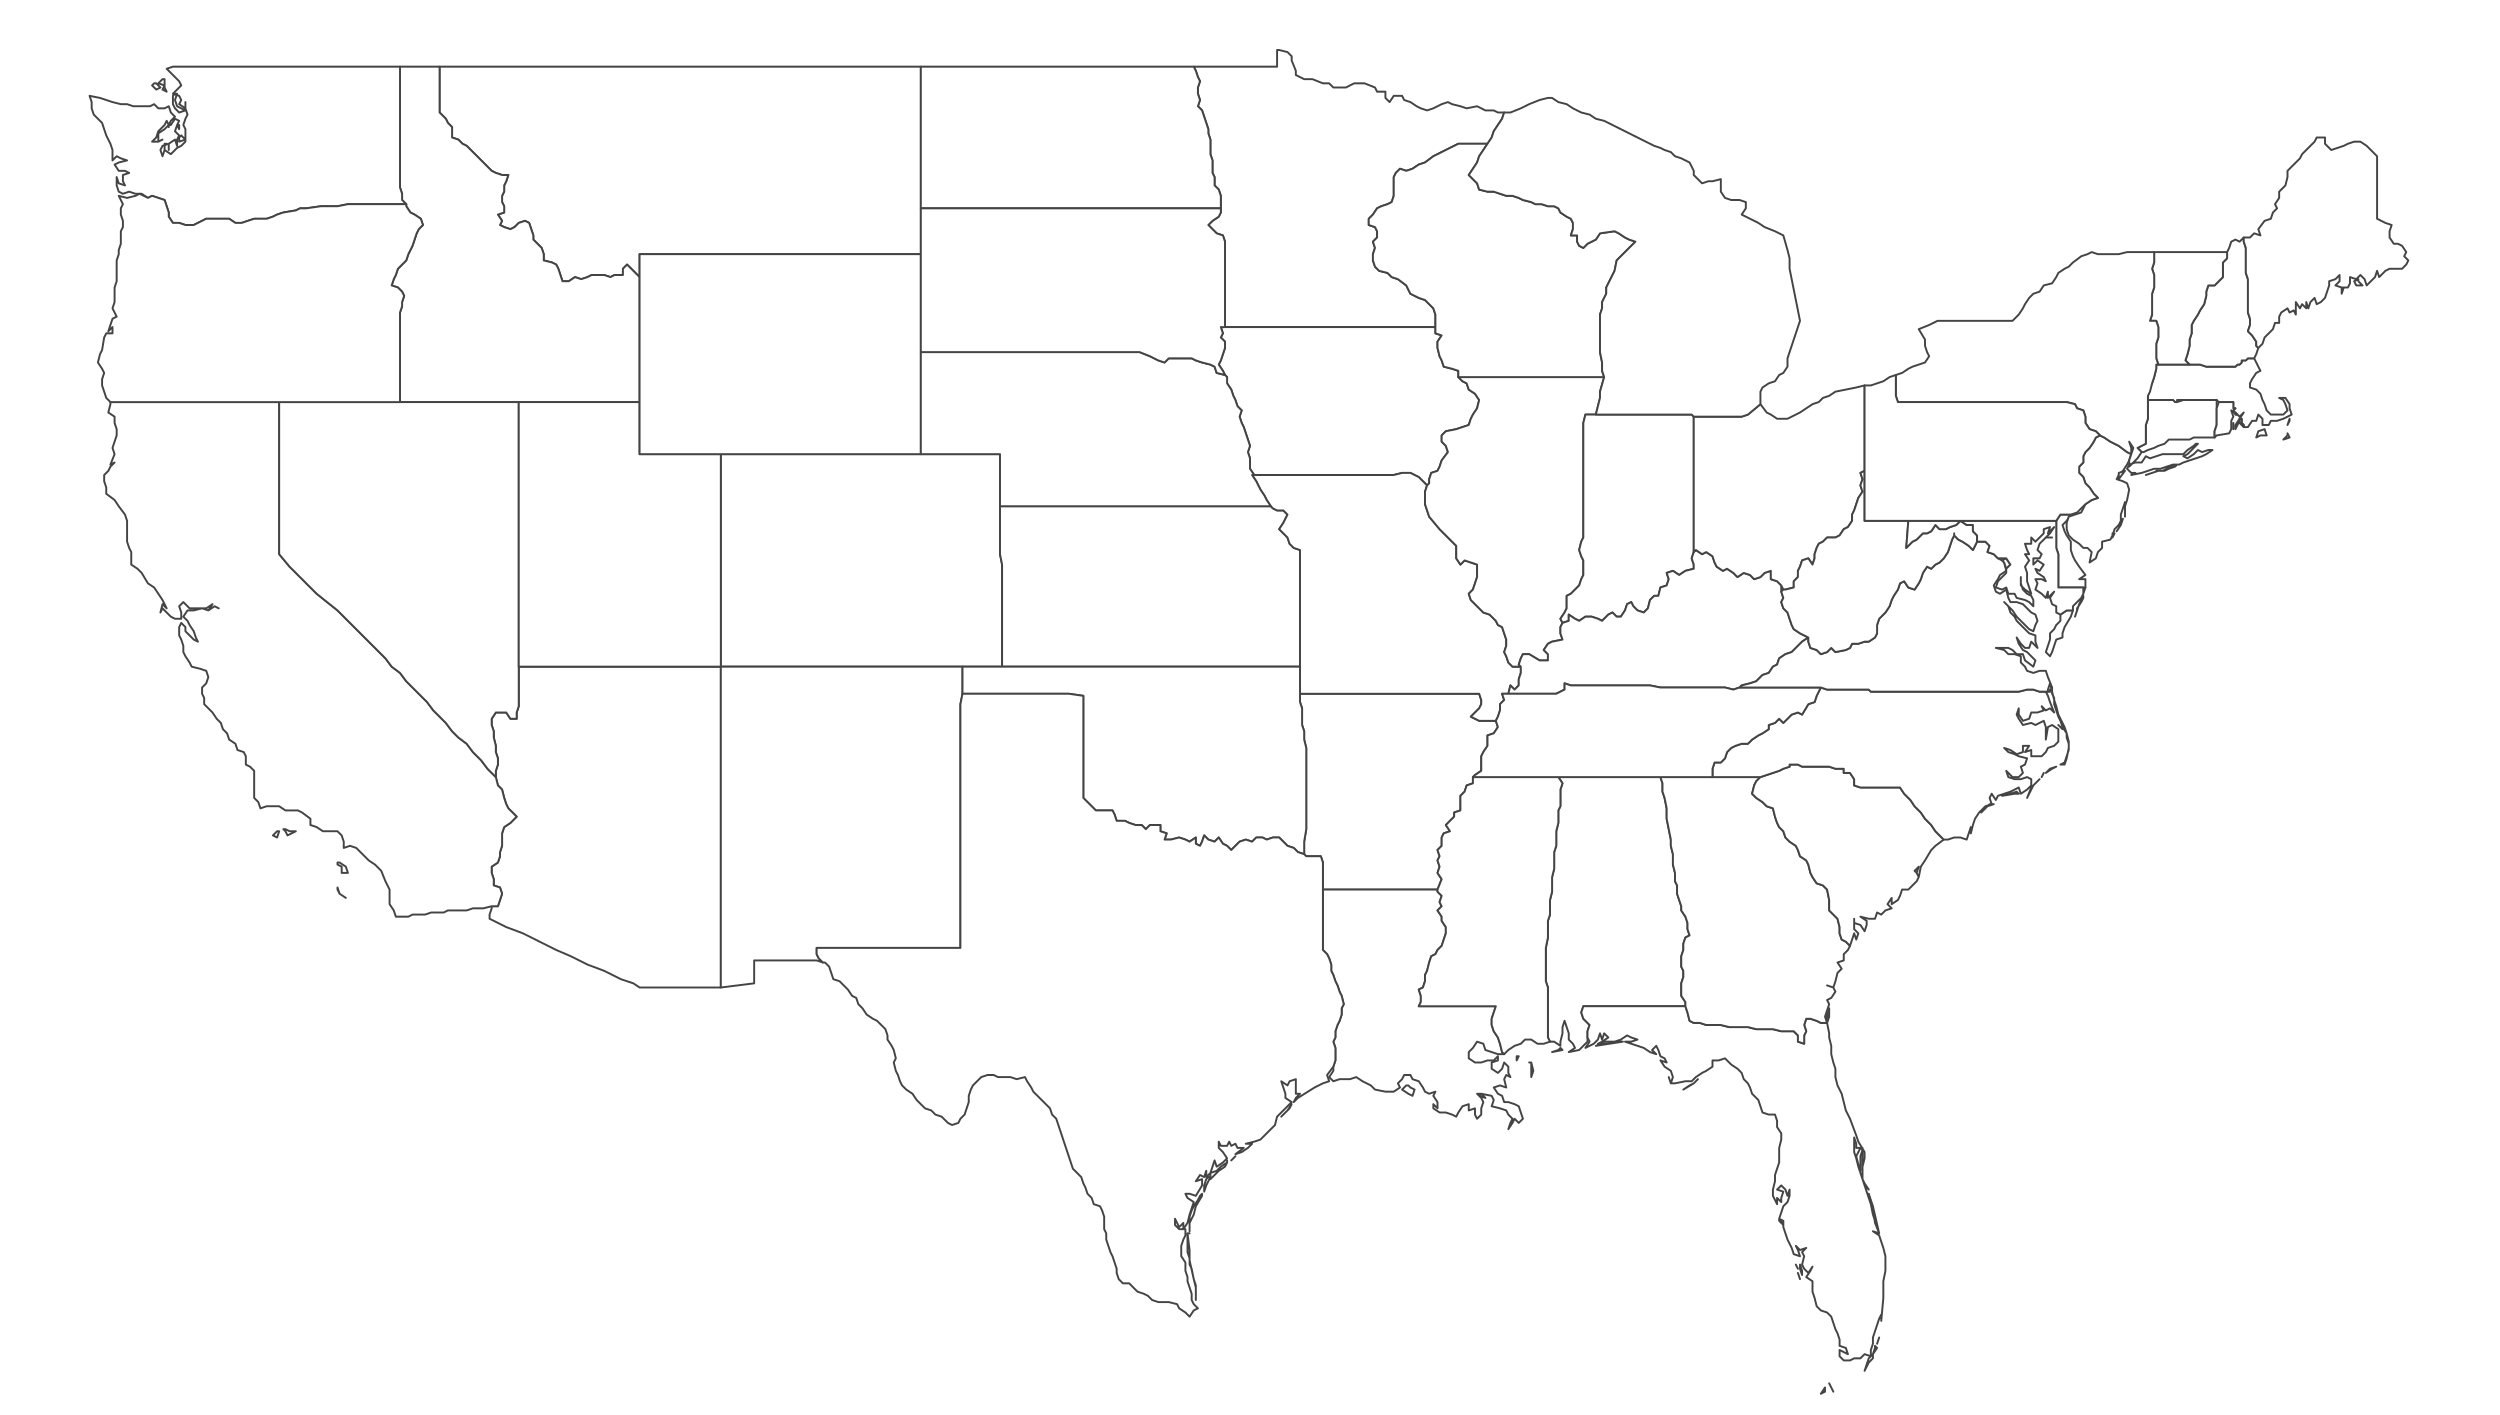 <?xml version="1.0" standalone="no"?>
<!DOCTYPE svg PUBLIC "-//W3C//DTD SVG 1.1//EN" "http://www.w3.org/Graphics/SVG/1.1/DTD/svg11.dtd">

<svg style="stroke-width:0.7pt; stroke-linejoin: round; stroke:#444; fill:white;" xmlns="http://www.w3.org/2000/svg" font-family="Helvetica, Arial, FreeSans, Sans, sans, sans-serif" height="679px" viewBox="0 0 1200 679" width="1200px" version="1.1" xmlns:xlink="http://www.w3.org/1999/xlink" enable-background="new 0 0 1200 679"><defs><style type="text/css">path { fill-rule: evenodd; }
#context path { fill: #eee; stroke: #bbb; } </style></defs><g id="USA"><path data-fips="25" data-hasc="US.MA" data-iso="USA" d="M1099,210L1098,208L1098,208L1098,209L1096,211L1099,210Z M1085,209L1088,209L1087,206L1087,206L1084,207L1083,210L1085,209Z M1099,202L1099,201L1098,204L1099,202Z M1081,202L1083,202L1084,199L1086,201L1086,204L1089,204L1090,202L1093,202L1096,201L1100,199L1099,196L1099,194L1097,191L1094,191L1096,192L1097,194L1098,197L1096,199L1093,199L1090,199L1088,197L1087,194L1086,192L1085,189L1083,187L1080,186L1080,184L1081,182L1083,179L1085,178L1084,176L1082,172L1081,172L1081,172L1080,172L1079,172L1078,173L1078,173L1077,173L1076,173L1076,173L1076,174L1075,175L1075,175L1074,175L1073,176L1073,176L1071,176L1070,176L1067,176L1066,176L1063,176L1062,176L1059,176L1056,175L1053,175L1050,175L1048,175L1045,175L1043,175L1041,175L1039,175L1037,175L1036,175L1035,175L1035,177L1034,181L1033,184L1032,186L1031,190L1031,191L1031,192L1036,192L1041,192L1043,192L1044,193L1045,193L1045,192L1048,192L1049,192L1050,192L1053,192L1056,192L1058,192L1064,192L1065,193L1067,193L1071,193L1072,193L1072,194L1072,195L1072,196L1072,196L1073,196L1073,196L1072,197L1072,198L1072,198L1073,198L1073,199L1074,199L1075,200L1077,198L1075,201L1076,201L1076,202L1076,202L1076,203L1077,204L1077,205L1079,205L1081,202Z" data-oid="3513" /><path data-fips="32" data-hasc="US.MN" data-iso="USA" d="M601,157L607,157L613,157L620,157L626,157L632,157L638,157L645,157L651,157L657,157L664,157L670,157L676,157L682,157L689,157L689,154L689,151L688,148L686,146L684,144L681,143L677,141L675,137L671,134L668,133L666,131L662,130L660,128L659,125L659,122L660,119L659,116L661,114L661,111L660,109L657,108L657,105L659,103L661,100L663,99L666,98L668,97L669,94L669,91L669,88L669,85L670,83L672,81L675,82L678,81L681,79L684,78L688,75L692,73L696,71L700,69L703,69L707,69L710,69L714,69L714,69L716,66L717,63L719,60L721,57L722,54L719,54L717,53L713,53L709,51L704,52L701,51L697,50L695,49L692,50L688,52L685,53L682,52L680,51L677,49L674,48L673,46L669,46L667,49L665,47L665,44L661,44L660,42L655,40L650,40L646,42L643,42L640,42L638,40L635,40L630,38L626,38L622,36L622,34L620,29L620,27L618,25L614,24L613,24L613,27L613,32L573,32L574,34L575,37L576,39L575,42L575,45L576,48L575,51L577,53L578,56L579,59L580,62L580,64L581,67L581,72L581,74L582,77L582,80L582,83L583,85L583,89L585,91L586,94L586,97L586,100L586,102L585,104L582,106L580,108L582,110L584,112L587,113L588,116L588,121L588,126L588,131L588,136L588,141L588,146L588,152L588,157L595,157L601,157Z" data-oid="3514" /><path data-fips="30" data-hasc="US.MT" data-iso="USA" d="M273,135L276,133L279,134L282,133L284,132L287,132L290,132L293,133L295,132L299,132L299,129L301,127L303,129L305,131L307,133L307,130L307,128L307,125L307,122L373,122L377,122L442,122L442,120L442,115L442,110L442,105L442,100L442,95L442,92L442,88L442,84L442,80L442,77L442,73L442,69L442,65L442,62L442,58L442,54L442,51L442,47L442,43L442,40L442,36L442,32L278,32L274,32L270,32L211,32L211,35L211,40L211,45L211,50L211,54L214,57L215,59L217,61L217,64L217,66L220,67L222,69L224,70L226,72L228,74L230,76L232,78L234,80L236,82L238,83L241,84L244,84L243,87L242,89L242,92L241,94L241,97L242,99L242,102L239,103L241,106L240,108L242,109L245,110L247,109L249,107L252,106L254,107L255,110L256,113L256,115L258,117L260,119L261,122L261,125L265,126L267,127L268,129L269,132L270,135L273,135Z" data-oid="3515" /><path data-fips="38" data-hasc="US.ND" data-iso="USA" d="M586,97L586,94L585,91L583,89L583,85L582,83L582,80L582,77L581,74L581,72L581,67L580,64L580,62L579,59L578,56L577,53L575,51L576,48L575,45L575,42L576,39L575,37L574,34L573,32L482,32L477,32L473,32L442,32L442,36L442,40L442,43L442,47L442,51L442,54L442,58L442,62L442,65L442,69L442,73L442,77L442,80L442,84L442,88L442,92L442,95L442,100L447,100L492,100L497,100L501,100L528,100L532,100L537,100L564,100L568,100L573,100L586,100L586,97Z" data-oid="3516" /><path data-fips="16" data-hasc="US.ID" data-iso="USA" d="M196,193L199,193L203,193L206,193L210,193L213,193L217,193L221,193L224,193L228,193L231,193L235,193L239,193L242,193L246,193L249,193L253,193L256,193L260,193L274,193L278,193L282,193L296,193L300,193L303,193L307,193L307,189L307,185L307,182L307,178L307,174L307,170L307,167L307,163L307,159L307,155L307,152L307,148L307,144L307,141L307,137L307,133L305,131L303,129L301,127L299,129L299,132L295,132L293,133L290,132L287,132L284,132L282,133L279,134L276,133L273,135L270,135L269,132L268,129L267,127L265,126L261,125L261,122L260,119L258,117L256,115L256,113L255,110L254,107L252,106L249,107L247,109L245,110L242,109L240,108L241,106L239,103L242,102L242,99L241,97L241,94L242,92L242,89L243,87L244,84L241,84L238,83L236,82L234,80L232,78L230,76L228,74L226,72L224,70L222,69L220,67L217,66L217,64L217,61L215,59L214,57L211,54L211,50L211,45L211,40L211,35L211,32L192,32L192,36L192,39L192,42L192,46L192,49L192,53L192,56L192,60L192,63L192,67L192,70L192,74L192,77L192,81L192,85L192,90L193,93L193,96L195,98L195,99L197,102L199,103L202,105L203,108L201,110L200,112L199,115L198,118L196,122L195,125L193,127L191,129L190,132L189,134L188,137L191,138L193,140L194,142L193,145L193,147L192,150L192,153L192,158L192,163L192,168L192,173L192,178L192,183L192,188L192,193L196,193Z" data-oid="3518" /><path data-fips="53" data-hasc="US.WA" data-iso="USA" d="M79,70L80,69L79,69L79,72L79,70Z M89,67L87,65L87,65L86,66L86,68L89,67Z M86,60L85,60L85,60L86,62L86,60Z M89,53L85,51L84,48L85,45L84,45L83,46L83,50L84,52L86,54L89,53Z M79,42L79,41L78,43L80,44L79,42Z M77,42L75,40L74,40L73,41L75,43L77,42Z M79,38L79,38L78,38L76,40L79,41L79,38Z M93,108L99,105L101,105L104,105L110,105L113,107L116,107L119,106L122,105L128,105L131,104L133,103L136,102L142,101L144,100L147,100L154,99L157,99L162,99L167,98L172,98L177,98L182,98L187,98L192,98L195,98L193,96L193,93L192,90L192,85L192,81L192,77L192,74L192,70L192,67L192,63L192,60L192,56L192,53L192,49L192,46L192,42L192,39L192,36L192,32L83,32L80,33L82,35L84,37L86,39L87,41L85,43L83,45L86,46L87,48L86,50L89,52L89,49L89,52L90,55L89,57L88,60L89,62L89,65L89,68L87,70L85,71L82,74L79,72L78,75L77,72L78,70L81,69L81,72L81,69L84,67L85,70L85,67L86,65L84,63L85,60L86,58L84,57L82,60L81,60L82,58L84,56L82,54L81,51L79,52L76,52L74,50L72,51L67,51L64,51L61,50L58,50L54,49L51,48L48,47L43,46L44,49L44,52L45,55L47,57L49,59L50,62L51,65L53,69L54,72L54,74L54,77L56,75L58,76L61,77L57,78L55,79L57,82L60,82L62,83L59,84L59,87L60,89L57,88L56,85L56,89L57,92L59,93L62,92L65,93L68,93L71,95L73,94L76,95L79,96L80,99L81,102L81,104L83,107L86,107L89,108L93,108Z M73,68L75,66L76,63L79,60L80,58L81,60L81,60L81,61L81,60L79,62L76,64L76,68L78,67L76,68L76,68L73,68Z" data-oid="3519" /><path data-fips="04" data-hasc="US.AZ" data-iso="USA" d="M329,474L342,474L346,474L346,474L346,469L346,464L346,459L346,454L346,449L346,444L346,439L346,434L346,429L346,424L346,420L346,415L346,410L346,405L346,400L346,395L346,391L346,386L346,381L346,376L346,371L346,367L346,362L346,357L346,352L346,348L346,343L346,338L346,334L346,329L346,324L346,320L343,320L340,320L337,320L334,320L331,320L328,320L325,320L322,320L318,320L315,320L312,320L309,320L306,320L303,320L300,320L297,320L294,320L291,320L288,320L285,320L282,320L279,320L276,320L273,320L270,320L267,320L264,320L261,320L258,320L255,320L252,320L249,320L249,320L249,323L249,326L249,329L249,333L249,336L249,339L248,342L248,345L245,345L243,342L241,342L238,342L236,345L236,348L237,351L237,354L238,358L238,361L239,364L239,367L238,370L238,373L238,373L239,377L241,379L242,383L243,386L244,388L246,390L248,392L245,395L242,397L241,400L241,403L241,406L240,409L240,411L239,414L236,416L236,419L237,422L237,425L240,426L241,429L240,432L239,435L236,435L236,436L235,439L235,441L243,445L251,448L259,452L267,456L274,459L282,463L290,466L298,470L301,471L304,472L307,474L310,474L329,474Z" data-oid="3520" /><path data-fips="06" data-hasc="US.CA" data-iso="USA" d="M163,429L162,426L162,426L162,427L163,429L166,431L163,429Z M167,419L166,416L163,414L162,414L162,415L164,416L164,419L167,419Z M134,399L134,399L133,399L131,401L133,402L134,399Z M142,399L139,399L137,398L136,398L137,399L138,401L142,399Z M193,440L196,440L198,439L201,439L204,439L207,438L210,438L213,438L215,437L218,437L221,437L224,437L227,436L230,436L232,436L236,435L239,435L240,432L241,429L240,426L237,425L237,422L236,419L236,416L239,414L240,411L240,409L241,406L241,403L241,400L242,397L245,395L248,392L246,390L244,388L243,386L242,383L241,379L239,377L238,373L238,373L234,369L231,365L227,361L224,357L220,354L217,351L214,347L211,344L208,341L205,337L202,334L199,331L195,327L192,323L188,320L185,316L181,312L178,309L174,305L171,302L166,297L162,293L157,289L152,285L148,281L143,276L139,272L134,266L134,262L134,257L134,252L134,248L134,243L134,238L134,234L134,229L134,225L134,220L134,216L134,211L134,206L134,202L134,197L134,193L53,193L53,194L52,198L55,200L55,203L56,206L56,209L55,212L54,215L55,218L53,223L55,222L53,224L52,226L50,228L50,231L51,234L51,237L55,240L57,243L60,247L61,250L61,253L61,256L61,260L62,263L63,265L63,268L63,271L66,273L68,275L71,280L74,282L76,285L78,288L80,292L78,290L77,294L78,292L80,294L82,296L84,297L87,297L87,294L86,291L88,289L91,292L94,292L97,292L99,292L102,290L100,293L103,291L105,292L103,291L100,293L97,292L93,293L90,293L88,296L90,298L91,300L93,303L94,306L95,308L93,307L91,305L89,303L89,301L87,299L86,301L86,305L87,307L88,310L88,313L89,315L91,318L92,320L96,321L99,322L100,325L99,328L97,330L97,333L98,335L98,338L100,340L102,342L104,345L106,347L107,350L109,352L110,355L113,357L114,360L117,361L118,363L118,367L120,368L122,370L122,373L122,377L122,380L122,383L124,385L125,388L128,387L131,387L134,387L137,389L140,389L143,389L145,390L149,393L149,396L152,397L155,399L158,399L162,399L164,401L165,404L165,407L168,406L171,407L174,410L177,413L180,415L183,418L185,423L187,427L187,432L187,434L189,437L190,440L193,440Z" data-oid="3521" /><path data-fips="08" data-hasc="US.CO" data-iso="USA" d="M481,315L481,310L481,305L481,300L481,295L481,290L481,286L481,281L481,276L481,271L480,266L480,262L480,257L480,252L480,247L480,243L480,239L480,236L480,233L480,230L480,227L480,224L480,221L480,218L477,218L472,218L463,218L458,218L447,218L445,218L346,218L346,221L346,224L346,227L346,230L346,233L346,236L346,239L346,243L346,246L346,249L346,252L346,255L346,258L346,262L346,265L346,268L346,271L346,274L346,278L346,281L346,284L346,287L346,290L346,294L346,297L346,300L346,303L346,307L346,310L346,313L346,316L346,320L481,320L481,315Z" data-oid="3522" /><path data-fips="32" data-hasc="US.NV" data-iso="USA" d="M238,370L239,367L239,364L238,361L238,358L237,354L237,351L236,348L236,345L238,342L241,342L243,342L245,345L248,345L248,342L249,339L249,336L249,333L249,329L249,326L249,323L249,320L249,320L249,316L249,311L249,307L249,303L249,299L249,295L249,291L249,287L249,283L249,279L249,275L249,271L249,267L249,263L249,259L249,255L249,251L249,247L249,243L249,239L249,235L249,232L249,228L249,224L249,220L249,216L249,212L249,208L249,204L249,201L249,197L249,193L246,193L242,193L239,193L235,193L231,193L228,193L224,193L221,193L217,193L213,193L210,193L206,193L203,193L199,193L196,193L192,193L134,193L134,197L134,202L134,206L134,211L134,216L134,220L134,225L134,229L134,234L134,238L134,243L134,248L134,252L134,257L134,262L134,266L139,272L143,276L148,281L152,285L157,289L162,293L166,297L171,302L174,305L178,309L181,312L185,316L188,320L192,323L195,327L199,331L202,334L205,337L208,341L211,344L214,347L217,351L220,354L224,357L227,361L231,365L234,369L238,373L238,370Z" data-oid="3523" /><path data-fips="35" data-hasc="US.NM" data-iso="USA" d="M362,472L362,469L362,467L362,464L362,461L365,461L368,461L371,461L374,461L377,461L380,461L383,461L386,461L389,461L392,461L395,462L393,460L392,458L392,455L397,455L401,455L405,455L409,455L414,455L418,455L422,455L427,455L431,455L435,455L439,455L444,455L448,455L452,455L457,455L461,455L461,451L461,447L461,443L461,440L461,436L461,432L461,428L461,424L461,420L461,417L461,413L461,409L461,405L461,401L461,398L461,394L461,390L461,386L461,382L461,379L461,375L461,371L461,367L461,364L461,360L461,356L461,353L461,349L461,345L461,342L461,338L462,333L462,330L462,326L462,323L462,320L346,320L346,324L346,329L346,334L346,338L346,343L346,348L346,352L346,357L346,362L346,367L346,371L346,376L346,381L346,386L346,391L346,395L346,400L346,405L346,410L346,415L346,420L346,424L346,429L346,434L346,439L346,444L346,449L346,454L346,459L346,464L346,469L346,474L346,474L362,472Z" data-oid="3524" /><path data-fips="41" data-hasc="US.OR" data-iso="USA" d="M192,188L192,183L192,178L192,173L192,168L192,163L192,158L192,153L192,150L193,147L193,145L194,142L193,140L191,138L188,137L189,134L190,132L191,129L193,127L195,125L196,122L198,118L199,115L200,112L201,110L203,108L202,105L199,103L197,102L195,99L195,98L192,98L187,98L182,98L177,98L172,98L167,98L162,99L157,99L154,99L147,100L144,100L142,101L136,102L133,103L131,104L128,105L122,105L119,106L116,107L113,107L110,105L104,105L101,105L99,105L93,108L89,108L86,107L83,107L81,104L81,102L80,99L79,96L76,95L73,94L71,95L67,93L67,93L65,94L61,95L57,94L59,98L58,100L58,103L59,106L59,109L58,111L58,114L58,117L57,120L57,122L56,125L56,128L56,131L56,135L55,138L55,141L55,145L54,148L56,152L54,153L53,156L52,159L54,157L54,160L51,160L50,162L49,168L48,170L47,174L49,177L50,179L49,182L49,185L50,188L51,191L53,193L192,193L192,188Z" data-oid="3525" /><path data-fips="49" data-hasc="US.UT" data-iso="USA" d="M346,316L346,313L346,310L346,307L346,303L346,300L346,297L346,294L346,290L346,287L346,284L346,281L346,278L346,274L346,271L346,268L346,265L346,262L346,258L346,255L346,252L346,249L346,246L346,243L346,239L346,236L346,233L346,230L346,227L346,224L346,221L346,218L307,218L307,215L307,211L307,208L307,205L307,202L307,199L307,196L307,193L303,193L300,193L296,193L282,193L278,193L274,193L260,193L256,193L253,193L249,193L249,197L249,201L249,204L249,208L249,212L249,216L249,220L249,224L249,228L249,232L249,235L249,239L249,243L249,247L249,251L249,255L249,259L249,263L249,267L249,271L249,275L249,279L249,283L249,287L249,291L249,295L249,299L249,303L249,307L249,311L249,316L249,320L252,320L255,320L258,320L261,320L264,320L267,320L270,320L273,320L276,320L279,320L282,320L285,320L288,320L291,320L294,320L297,320L300,320L303,320L306,320L309,320L312,320L315,320L318,320L322,320L325,320L328,320L331,320L334,320L337,320L340,320L343,320L346,320L346,316Z" data-oid="3526" /><path data-fips="56" data-hasc="US.WY" data-iso="USA" d="M442,215L442,211L442,208L442,205L442,202L442,199L442,196L442,193L442,190L442,187L442,184L442,181L442,178L442,175L442,172L442,169L442,166L442,163L442,160L442,157L442,154L442,151L442,148L442,145L442,142L442,139L442,136L442,133L442,130L442,127L442,124L442,122L377,122L373,122L307,122L307,125L307,128L307,130L307,133L307,137L307,141L307,144L307,148L307,152L307,155L307,159L307,163L307,167L307,170L307,174L307,178L307,182L307,185L307,189L307,193L307,196L307,199L307,202L307,205L307,208L307,211L307,215L307,218L442,218L442,215Z" data-oid="3527" /><path data-fips="05" data-hasc="US.AR" data-iso="USA" d="M638,427L642,427L645,427L649,427L652,427L656,427L659,427L662,427L666,427L669,427L673,427L676,427L680,427L683,427L687,427L690,427L692,422L690,419L691,416L690,413L691,411L690,408L692,406L692,402L693,400L696,399L694,396L696,394L698,392L698,390L701,389L701,387L701,382L703,380L704,377L707,376L707,373L708,372L711,370L711,367L711,363L712,361L714,358L714,356L714,353L717,352L719,349L718,346L718,346L715,346L712,346L710,346L706,344L708,342L710,340L711,338L711,336L710,333L710,333L624,333L624,337L625,340L625,344L625,348L626,351L626,355L627,359L627,362L627,368L627,374L627,380L627,386L627,392L627,398L626,404L626,410L627,411L630,411L634,411L635,414L635,417L635,420L635,424L635,427L638,427Z" data-oid="3528" /><path data-fips="19" data-hasc="US.IA" data-iso="USA" d="M686,232L686,230L687,227L690,226L691,224L692,221L695,217L694,214L692,212L692,209L694,207L699,206L702,205L705,204L706,201L707,199L709,196L710,192L708,189L705,187L704,184L702,183L700,181L700,178L697,177L693,176L692,173L691,171L690,167L690,164L692,161L689,160L689,157L689,157L682,157L676,157L670,157L664,157L657,157L651,157L645,157L638,157L632,157L626,157L620,157L613,157L607,157L601,157L595,157L588,157L586,157L587,160L586,162L588,164L588,167L587,170L586,173L585,175L587,178L588,180L589,181L589,184L591,187L592,190L593,192L594,195L596,197L595,200L596,203L597,205L598,208L599,211L600,214L599,217L600,220L600,223L600,225L602,228L602,228L605,228L609,228L614,228L618,228L622,228L626,228L631,228L635,228L640,228L644,228L649,228L653,228L657,228L660,228L664,228L669,228L673,227L677,227L681,229L683,231L685,233L686,232Z" data-oid="3529" /><path data-fips="20" data-hasc="US.KS" data-iso="USA" d="M624,316L624,313L624,310L624,306L624,303L624,300L624,296L624,293L624,290L624,286L624,283L624,280L624,277L624,273L624,270L624,267L624,264L621,263L619,261L618,258L616,256L614,254L616,251L617,249L618,247L616,245L613,245L611,244L610,243L480,243L480,247L480,252L480,257L480,262L480,266L481,271L481,276L481,281L481,286L481,290L481,295L481,300L481,305L481,310L481,315L481,320L624,320L624,316Z" data-oid="3530" /><path data-fips="29" data-hasc="US.MO" data-iso="USA" d="M712,346L715,346L718,346L718,346L719,344L720,341L720,338L722,336L721,333L722,333L724,333L724,333L725,329L727,331L729,329L729,326L730,323L730,320L729,320L726,320L724,318L723,315L722,313L723,310L723,307L722,304L721,301L719,300L718,298L715,295L712,294L710,292L708,290L706,288L705,285L707,283L708,280L709,277L709,274L709,271L706,270L703,269L701,271L699,268L699,265L699,262L697,260L691,254L686,248L685,245L684,242L684,236L685,233L683,231L681,229L677,227L673,227L669,228L664,228L660,228L657,228L653,228L649,228L644,228L640,228L635,228L631,228L626,228L622,228L618,228L614,228L609,228L605,228L602,228L602,228L601,228L603,231L604,233L605,235L607,238L608,240L610,243L611,244L613,245L616,245L618,247L617,249L616,251L614,254L616,256L618,258L619,261L621,263L624,264L624,267L624,270L624,273L624,277L624,280L624,283L624,286L624,290L624,293L624,296L624,300L624,303L624,306L624,310L624,313L624,316L624,320L624,323L624,326L624,330L624,333L710,333L710,333L711,336L711,338L710,340L708,342L706,344L710,346L712,346Z" data-oid="3531" /><path data-fips="31" data-hasc="US.NE" data-iso="USA" d="M608,240L607,238L605,235L604,233L603,231L601,228L602,228L600,225L600,223L600,220L599,217L600,214L599,211L598,208L597,205L596,203L595,200L596,197L594,195L593,192L592,190L591,187L589,184L589,181L588,180L584,179L583,176L581,175L577,174L574,173L572,172L568,172L564,172L561,172L559,174L556,173L552,171L547,169L544,169L511,169L508,169L505,169L472,169L469,169L465,169L442,169L442,172L442,175L442,178L442,181L442,184L442,187L442,190L442,193L442,196L442,199L442,202L442,205L442,208L442,211L442,215L442,218L445,218L447,218L458,218L463,218L472,218L477,218L480,218L480,221L480,224L480,227L480,230L480,233L480,236L480,239L480,243L610,243L608,240Z" data-oid="3532" /><path data-fips="40" data-hasc="US.OK" data-iso="USA" d="M626,404L627,398L627,392L627,386L627,380L627,374L627,368L627,362L627,359L626,355L626,351L625,348L625,344L625,340L624,337L624,333L624,330L624,326L624,323L624,320L462,320L462,323L462,326L462,330L462,333L467,333L471,333L475,333L480,333L501,333L506,333L510,333L513,333L520,334L520,337L520,340L520,343L520,346L520,349L520,352L520,355L520,358L520,361L520,364L520,367L520,371L520,374L520,377L520,380L520,383L522,385L526,389L529,389L531,389L534,389L535,391L536,394L540,394L542,395L545,396L548,396L550,398L552,396L557,396L557,399L560,400L559,403L562,403L566,402L569,403L571,404L574,402L574,405L576,406L577,404L578,401L580,403L583,404L585,402L587,405L589,406L591,408L593,406L595,404L598,403L601,404L603,402L606,402L608,403L611,402L614,402L616,404L618,406L621,407L623,409L626,410L626,404Z" data-oid="3533" /><path data-fips="46" data-hasc="US.SD" data-iso="USA" d="M587,178L585,175L586,173L587,170L588,167L588,164L586,162L587,160L586,157L588,157L588,152L588,146L588,141L588,136L588,131L588,126L588,121L588,116L587,113L584,112L582,110L580,108L582,106L585,104L586,102L586,100L573,100L568,100L564,100L537,100L532,100L528,100L501,100L497,100L492,100L447,100L442,100L442,105L442,110L442,115L442,120L442,122L442,124L442,127L442,130L442,133L442,136L442,139L442,142L442,145L442,148L442,151L442,154L442,157L442,160L442,163L442,166L442,169L465,169L469,169L472,169L505,169L508,169L511,169L544,169L547,169L552,171L556,173L559,174L561,172L564,172L568,172L572,172L574,173L577,174L581,175L583,176L584,179L588,180L587,178Z" data-oid="3534" /><path data-fips="22" data-hasc="US.LA" data-iso="USA" d="M711,525L711,525L710,526L713,527L711,525Z M679,523L677,522L676,521L675,521L673,523L676,525L678,526L679,523Z M736,514L735,510L734,510L735,510L735,514L735,517L736,514Z M729,507L729,507L728,507L728,509L729,507Z M726,539L727,537L729,539L731,537L730,534L729,531L727,530L724,529L722,529L721,526L719,525L717,522L720,521L723,522L722,518L723,516L725,517L724,515L724,512L722,510L721,513L719,515L716,513L716,510L719,509L719,507L717,509L714,509L711,510L708,510L705,508L705,505L707,503L709,500L712,501L713,504L716,505L719,506L722,506L721,505L720,501L719,498L717,495L716,492L716,489L717,486L718,483L713,483L693,483L690,483L685,483L681,483L682,481L682,478L681,475L683,474L684,471L684,468L685,466L686,462L687,459L689,458L690,456L692,454L693,451L694,448L694,445L692,442L692,440L690,437L692,435L691,433L692,430L690,428L690,427L687,427L683,427L680,427L676,427L673,427L669,427L666,427L662,427L659,427L656,427L652,427L649,427L645,427L642,427L638,427L635,427L635,430L635,433L635,437L635,440L635,443L635,446L635,450L635,453L635,456L637,458L638,460L639,463L639,466L640,468L641,471L642,473L643,476L644,478L645,482L644,484L644,487L643,490L642,492L641,495L641,498L640,500L641,503L641,506L641,509L640,512L640,514L638,517L640,519L643,518L648,518L651,517L654,519L658,521L660,523L665,524L669,524L672,522L671,520L673,518L674,516L677,516L678,518L681,519L683,522L684,524L686,525L689,524L688,526L690,529L690,532L688,530L688,532L691,534L694,534L697,535L699,536L700,534L702,531L705,530L705,533L708,532L708,535L709,537L711,535L711,532L712,529L711,527L709,525L711,525L716,526L717,528L716,531L720,532L723,533L724,535L726,537L725,539L724,542L726,539Z" data-oid="3535" /><path data-fips="48" data-hasc="US.TX" data-iso="USA" d="M574,619L574,620L574,624L574,619Z M574,617L573,614L571,605L571,600L570,592L571,592L570,592L570,595L570,598L570,601L571,604L571,607L572,609L573,614L574,618L574,619L574,617Z M571,587L573,583L574,579L577,574L577,573L576,574L575,576L573,579L572,581L571,584L571,588L571,591L571,587Z M579,569L581,565L580,565L579,566L578,569L578,572L579,569Z M583,564L585,562L588,560L589,558L586,560L584,562L581,563L581,566L583,564Z M589,558L589,558L589,558L589,558Z M589,557L589,557L589,558L589,557Z M593,555L593,555L591,557L593,555Z M618,533L620,530L620,530L619,532L617,534L615,536L618,533Z M573,629L575,628L573,626L572,624L572,621L571,618L570,615L570,613L569,610L569,606L567,603L567,600L567,598L568,595L569,593L569,590L566,590L564,588L564,585L566,589L568,587L568,590L570,587L571,583L572,580L573,577L570,575L569,573L571,573L574,574L577,569L577,566L574,567L576,564L578,565L579,562L579,565L581,563L582,560L583,557L584,560L587,558L589,556L587,553L585,551L585,548L586,550L589,550L590,548L591,550L593,549L594,551L597,551L593,554L596,553L599,551L601,549L598,549L602,548L605,547L607,545L609,543L612,540L613,536L615,534L618,531L620,529L617,527L617,525L616,522L615,519L618,521L619,519L622,518L622,521L622,525L624,525L622,527L621,529L623,527L631,522L635,520L638,519L637,516L640,512L641,509L641,506L641,503L640,500L641,498L641,495L642,492L643,490L644,487L644,484L645,482L644,478L643,476L642,473L641,471L640,468L639,466L639,463L638,460L637,458L635,456L635,453L635,450L635,446L635,443L635,440L635,437L635,433L635,430L635,427L635,424L635,420L635,417L635,414L634,411L630,411L627,411L626,410L623,409L621,407L618,406L616,404L614,402L611,402L608,403L606,402L603,402L601,404L598,403L595,404L593,406L591,408L589,406L587,405L585,402L583,404L580,403L578,401L577,404L576,406L574,405L574,402L571,404L569,403L566,402L562,403L559,403L560,400L557,399L557,396L552,396L550,398L548,396L545,396L542,395L540,394L536,394L535,391L534,389L531,389L529,389L526,389L522,385L520,383L520,380L520,377L520,374L520,371L520,367L520,364L520,361L520,358L520,355L520,352L520,349L520,346L520,343L520,340L520,337L520,334L513,333L510,333L506,333L501,333L480,333L475,333L471,333L467,333L462,333L461,338L461,342L461,345L461,349L461,353L461,356L461,360L461,364L461,367L461,371L461,375L461,379L461,382L461,386L461,390L461,394L461,398L461,401L461,405L461,409L461,413L461,417L461,420L461,424L461,428L461,432L461,436L461,440L461,443L461,447L461,451L461,455L457,455L452,455L448,455L444,455L439,455L435,455L431,455L427,455L422,455L418,455L414,455L409,455L405,455L401,455L397,455L392,455L392,458L393,460L395,462L396,462L398,464L399,467L400,470L403,471L405,473L407,475L409,478L411,479L412,482L414,484L416,487L419,489L421,490L423,492L425,494L426,497L426,499L428,502L429,504L430,508L429,510L430,514L431,516L432,519L433,521L435,523L438,525L440,528L442,530L444,532L447,533L449,535L452,536L455,539L457,540L460,539L461,537L463,535L464,532L465,529L465,526L466,523L467,521L469,519L471,517L474,516L477,516L479,517L483,517L485,517L488,518L492,517L493,519L495,522L496,524L498,526L500,528L502,530L504,532L505,535L507,537L508,540L509,543L510,546L511,549L512,552L513,555L514,558L515,561L517,563L519,565L520,568L521,570L522,573L524,575L525,578L528,579L529,581L530,584L530,587L530,590L531,592L531,595L532,598L533,601L534,603L535,606L536,609L536,611L537,614L539,616L542,616L544,618L546,620L549,621L551,622L553,624L556,625L558,625L561,625L565,626L566,628L569,630L571,632L573,629Z" data-oid="3536" /><path data-fips="09" data-hasc="US.CT" data-iso="USA" d="M1029,217L1031,216L1034,215L1036,214L1039,213L1041,211L1044,211L1047,211L1051,211L1053,210L1056,210L1059,210L1063,210L1063,207L1064,204L1064,201L1064,198L1064,196L1064,192L1061,192L1058,192L1056,192L1053,192L1049,192L1048,192L1045,193L1044,193L1043,192L1041,192L1036,192L1031,192L1031,194L1031,197L1031,201L1030,204L1030,208L1030,210L1030,213L1026,215L1028,217L1029,217Z" data-oid="3537" /><path data-fips="33" data-hasc="US.NH" data-iso="USA" d="M1073,176L1074,175L1075,175L1075,175L1076,174L1076,173L1076,173L1077,173L1078,173L1078,173L1079,172L1080,172L1081,172L1082,172L1083,170L1084,167L1083,166L1083,164L1081,161L1079,159L1080,156L1080,153L1079,150L1079,146L1079,142L1079,138L1079,134L1078,131L1078,127L1078,123L1078,119L1077,116L1077,114L1075,116L1073,115L1071,116L1070,119L1069,121L1069,121L1069,124L1067,126L1067,129L1067,133L1065,135L1063,137L1060,137L1059,140L1059,142L1058,146L1056,149L1055,151L1053,154L1052,156L1052,160L1051,163L1051,166L1050,170L1049,173L1051,175L1051,175L1053,175L1056,175L1059,176L1062,176L1063,176L1064,176L1067,176L1070,176L1071,176L1073,176L1073,176Z" data-oid="3538" /><path data-fips="44" data-hasc="US.RI" data-iso="USA" d="M1072,203L1072,203L1072,206L1072,203Z M1077,204L1076,203L1076,202L1076,202L1076,201L1075,201L1075,203L1077,205L1077,204Z M1074,204L1075,202L1075,201L1073,204L1073,206L1074,204Z M1073,198L1073,198L1073,199L1074,199L1073,198Z M1064,209L1070,208L1071,206L1071,202L1072,200L1071,197L1073,198L1072,198L1072,198L1072,197L1073,196L1073,196L1072,196L1072,196L1072,195L1072,194L1072,193L1071,193L1067,193L1065,193L1064,196L1064,198L1064,201L1064,204L1063,207L1063,210L1064,209Z" data-oid="3539" /><path data-fips="50" data-hasc="US.VT" data-iso="USA" d="M1049,173L1050,170L1051,166L1051,163L1052,160L1052,156L1053,154L1055,151L1056,149L1058,146L1059,142L1059,140L1060,137L1063,137L1065,135L1067,133L1067,129L1067,126L1069,124L1069,121L1069,121L1067,121L1063,121L1060,121L1056,121L1052,121L1048,121L1044,121L1040,121L1037,121L1034,121L1034,124L1034,126L1033,129L1034,132L1034,135L1034,138L1033,141L1033,145L1033,148L1033,151L1032,154L1035,154L1036,157L1036,160L1036,162L1035,165L1035,169L1035,172L1036,175L1037,175L1039,175L1041,175L1043,175L1045,175L1048,175L1050,175L1051,175L1049,173Z" data-oid="3540" /><path data-fips="01" data-hasc="US.AL" data-iso="USA" d="M750,504L749,503L748,504L745,505L750,504Z M758,504L760,502L762,500L762,498L762,498L762,495L763,492L760,489L759,486L760,483L763,483L766,483L769,483L775,483L778,483L781,483L788,483L791,483L794,483L797,483L800,483L803,483L806,483L809,483L809,481L807,478L807,475L807,472L808,469L808,466L807,464L807,459L808,456L808,453L809,450L811,449L810,446L810,443L810,443L809,440L807,437L807,435L806,432L805,429L805,425L804,423L804,419L803,415L803,410L802,406L802,403L801,398L800,393L800,388L799,383L798,380L798,376L797,373L794,373L791,373L788,373L785,373L782,373L776,373L773,373L770,373L767,373L764,373L761,373L758,373L755,373L752,373L749,373L748,373L748,373L750,376L749,379L749,382L749,387L748,389L748,392L748,395L747,399L747,402L747,406L746,409L746,413L746,417L745,421L745,425L745,428L744,432L744,436L744,439L743,442L743,445L743,450L742,455L742,458L742,461L742,463L742,466L742,469L742,471L743,474L743,476L743,479L743,482L743,484L743,487L743,490L743,492L743,495L743,498L744,500L746,500L749,502L749,500L750,496L750,493L751,490L752,493L753,496L753,499L755,501L756,503L753,505L758,504Z" data-oid="3541" /><path data-fips="12" data-hasc="US.FL" data-iso="USA" d="M876,668L876,666L876,666L874,669L876,668Z M878,664L878,664L880,668L878,664Z M897,654L899,652L899,650L901,647L900,646L900,647L899,650L897,652L896,655L895,658L897,654Z M902,642L902,642L902,642L901,645L902,642Z M863,611L863,611L864,614L863,611Z M862,607L862,607L863,609L862,607Z M865,610L864,607L864,607L864,607L864,609L865,612L865,610Z M854,585L854,585L854,586L856,588L854,585Z M855,582L855,582L855,582L855,582Z M855,582L855,582L855,582L855,582Z M899,579L898,576L897,573L897,573L897,574L898,577L899,580L900,587L902,592L899,579Z M893,560L893,555L894,552L893,551L892,553L891,555L892,559L893,562L893,560Z M811,521L813,520L808,523L811,521Z M813,520L814,519L813,520L813,520Z M815,518L815,518L814,519L815,518Z M779,500L778,500L777,500L776,500L772,501L769,501L766,502L779,500Z M888,653L890,652L893,652L895,650L898,651L898,648L899,645L899,642L900,639L901,636L902,633L903,631L903,634L904,623L904,618L904,615L905,610L905,606L905,603L904,599L903,596L902,593L899,591L902,592L899,583L898,578L892,560L891,556L890,553L890,549L890,546L891,549L891,551L894,551L894,554L894,558L894,563L894,566L895,569L897,571L895,568L894,566L894,563L894,560L895,556L895,553L892,548L891,545L888,537L886,533L885,529L884,525L882,521L881,517L881,513L880,510L879,506L879,502L878,498L878,496L877,491L874,491L872,490L869,489L867,489L866,492L867,495L866,497L866,501L863,500L863,497L861,495L858,495L855,495L851,494L847,494L843,494L839,493L835,493L830,493L826,492L822,492L819,492L816,491L813,491L811,490L810,486L809,483L809,483L806,483L803,483L800,483L797,483L794,483L791,483L788,483L781,483L778,483L775,483L769,483L766,483L763,483L760,483L759,486L760,489L763,492L762,495L762,498L762,498L763,500L761,503L765,501L767,499L768,496L769,499L770,496L772,498L769,500L767,501L770,500L775,500L778,499L781,497L783,498L786,499L783,500L780,500L783,501L786,502L789,503L792,505L795,506L793,504L795,502L796,504L797,507L799,508L800,510L797,509L799,512L802,514L803,517L802,520L802,520L802,520L802,520L804,520L809,519L812,519L814,517L817,515L819,514L822,512L822,509L825,509L828,508L831,511L834,513L836,515L837,518L839,520L840,522L841,525L844,528L845,531L846,534L849,535L852,535L853,538L853,541L855,544L855,547L854,551L854,554L854,558L853,561L852,564L852,567L851,571L851,574L853,578L853,575L855,577L855,575L856,572L853,571L855,569L857,571L858,574L859,571L859,574L858,577L856,579L855,582L855,582L854,585L856,586L856,589L857,592L858,595L860,599L861,602L864,603L863,600L862,598L864,600L867,599L865,601L866,603L865,607L866,609L868,611L870,608L869,610L867,613L870,615L870,617L870,620L871,623L872,627L874,629L877,630L879,632L880,635L881,638L882,640L883,643L883,646L886,647L887,650L883,648L883,651L885,653L888,653Z M801,517L802,520L802,520L801,517Z" data-oid="3542" /><path data-fips="13" data-hasc="US.GA" data-iso="USA" d="M878,488L878,484L878,484L878,485L877,488L877,491L878,488Z M866,497L867,495L866,492L867,489L869,489L872,490L874,491L877,491L877,491L876,488L877,485L878,482L877,480L879,479L881,476L880,474L877,473L880,474L881,471L882,467L884,465L882,462L885,461L885,458L887,456L888,454L888,454L886,452L884,451L883,448L883,445L882,441L880,439L878,437L878,434L878,432L877,427L875,425L872,424L870,421L869,419L868,415L867,413L864,411L863,408L862,406L859,404L857,402L856,399L854,397L853,395L852,392L851,388L848,387L846,385L843,383L841,381L842,377L843,375L845,373L845,373L843,373L840,373L837,373L834,373L831,373L828,373L825,373L822,373L820,373L812,373L807,373L802,373L797,373L798,376L798,380L799,383L800,388L800,393L801,398L802,403L802,406L803,410L803,415L804,419L804,423L805,425L805,429L806,432L807,435L807,437L809,440L810,443L810,443L810,446L811,449L809,450L808,453L808,456L807,459L807,464L808,466L808,469L807,472L807,475L807,478L809,481L809,483L809,483L810,486L811,490L813,491L816,491L819,492L822,492L826,492L830,493L835,493L839,493L843,494L847,494L851,494L855,495L858,495L861,495L863,497L863,500L866,501L866,497Z M810,443L810,443L810,443L810,443Z" data-oid="3543" /><path data-fips="28" data-hasc="US.MS" data-iso="USA" d="M722,506L724,504L727,502L730,501L732,499L735,499L738,501L741,501L744,500L743,498L743,495L743,492L743,490L743,487L743,484L743,482L743,479L743,476L743,474L742,471L742,469L742,466L742,463L742,461L742,458L742,455L743,450L743,445L743,442L744,439L744,436L744,432L745,428L745,425L745,421L746,417L746,413L746,409L747,406L747,402L747,399L748,395L748,392L748,389L749,387L749,382L749,379L750,376L748,373L744,373L739,373L734,373L729,373L724,373L719,373L714,373L709,373L707,373L707,376L704,377L703,380L701,382L701,387L701,389L698,390L698,392L696,394L694,396L696,399L693,400L692,402L692,406L690,408L691,411L690,413L691,416L690,419L692,422L690,427L690,428L692,430L691,433L692,435L690,437L692,440L692,442L694,445L694,448L693,451L692,454L690,456L689,458L687,459L686,462L685,466L684,468L684,471L683,474L681,475L682,478L682,481L681,483L685,483L690,483L693,483L713,483L718,483L717,486L716,489L716,492L717,495L719,498L720,501L721,505L722,506L722,506Z" data-oid="3544" /><path data-fips="45" data-hasc="US.SC" data-iso="USA" d="M920,419L920,419L920,419L920,419Z M920,419L919,418L921,416L920,419Z M888,454L889,451L890,448L891,451L892,448L890,446L890,443L890,441L890,443L893,444L895,447L896,444L896,442L893,440L897,441L900,441L901,438L903,439L905,437L908,436L906,434L908,431L908,434L911,432L912,430L913,427L916,427L918,425L920,423L921,421L920,419L921,421L922,416L924,413L927,408L929,406L933,403L932,402L929,399L927,396L924,393L922,390L919,387L917,384L914,381L912,378L909,378L906,378L903,378L899,378L896,378L893,378L890,377L890,374L888,371L885,371L885,369L881,369L878,368L875,368L871,368L868,368L865,368L863,367L860,367L859,367L859,368L856,369L854,370L851,371L845,373L845,373L843,375L842,377L841,381L843,383L846,385L848,387L851,388L852,392L853,395L854,397L856,399L857,402L859,404L862,406L863,408L864,411L867,413L868,415L869,419L870,421L872,424L875,425L877,427L878,432L878,434L878,437L880,439L882,441L883,445L883,448L884,451L886,452L888,454L888,454L888,454Z" data-oid="3545" /><path data-fips="17" data-hasc="US.IL" data-iso="USA" d="M729,319L730,316L731,314L734,314L739,317L743,317L743,314L741,312L743,309L745,308L750,307L749,304L749,301L750,299L749,297L751,294L752,292L752,289L752,286L754,285L756,283L758,281L759,278L760,276L760,272L760,269L759,267L758,264L759,260L760,258L760,254L760,250L760,247L760,243L760,239L760,236L760,232L760,229L760,225L760,221L760,218L760,214L760,211L760,207L760,203L761,199L766,199L767,195L768,191L768,188L770,181L755,181L752,181L748,181L745,181L741,181L738,181L735,181L731,181L728,181L724,181L721,181L718,181L714,181L711,181L707,181L704,181L700,181L700,181L702,183L704,184L705,187L708,189L710,192L709,196L707,199L706,201L705,204L702,205L699,206L694,207L692,209L692,212L694,214L695,217L692,221L691,224L690,226L687,227L686,230L686,232L685,233L684,236L684,242L685,245L686,248L691,254L697,260L699,262L699,265L699,268L701,271L703,269L706,270L709,271L709,274L709,277L708,280L707,283L705,285L706,288L708,290L710,292L712,294L715,295L718,298L719,300L721,301L722,304L723,307L723,310L722,313L723,315L724,318L726,320L729,320L730,320L729,319Z" data-oid="3546" /><path data-fips="18" data-hasc="US.IN" data-iso="USA" d="M753,298L753,295L756,297L758,298L761,296L764,296L767,297L769,298L772,295L774,294L776,296L778,296L780,293L781,290L783,289L784,291L786,293L789,294L791,292L792,288L794,286L796,286L797,282L800,281L801,278L800,275L803,274L806,276L809,274L813,273L813,271L812,268L813,265L813,261L813,257L813,253L813,249L813,245L813,241L813,237L813,233L813,229L813,224L813,220L813,216L813,212L813,208L813,204L813,200L812,199L809,199L806,199L803,199L800,199L797,199L794,199L791,199L788,199L785,199L782,199L779,199L776,199L773,199L770,199L761,199L760,203L760,207L760,211L760,214L760,218L760,221L760,225L760,229L760,232L760,236L760,239L760,243L760,247L760,250L760,254L760,258L759,260L758,264L759,267L760,269L760,272L760,276L759,278L758,281L756,283L754,285L752,286L752,289L752,292L751,294L749,297L750,299L753,298Z" data-oid="3547" /><path data-fips="21" data-hasc="US.KY" data-iso="USA" d="M751,331L751,328L754,329L757,329L761,329L765,329L769,329L773,329L776,329L779,329L782,329L786,329L789,329L792,329L797,330L801,330L807,330L812,330L816,330L821,330L825,330L828,330L832,331L835,330L836,329L840,328L843,327L846,324L849,323L851,320L853,319L854,316L857,314L860,313L862,311L865,308L868,306L866,305L864,304L861,302L860,300L859,297L858,294L856,292L855,289L856,287L855,284L855,281L853,279L850,278L850,274L847,275L845,277L842,278L840,276L837,275L834,277L832,275L829,273L827,274L824,272L823,270L822,267L819,265L817,266L814,264L814,264L813,265L812,268L813,271L813,273L809,274L806,276L803,274L800,275L801,278L800,281L797,282L796,286L794,286L792,288L791,292L789,294L786,293L784,291L783,289L781,290L780,293L778,296L776,296L774,294L772,295L769,298L767,297L764,296L761,296L758,298L756,297L753,295L753,298L750,299L749,301L749,304L750,307L745,308L743,309L741,312L743,314L743,317L739,317L734,314L731,314L730,316L729,319L730,320L730,323L729,326L729,329L727,331L725,329L724,333L724,333L727,333L730,333L734,333L737,333L740,333L744,333L747,333L751,331Z" data-oid="3548" /><path data-fips="37" data-hasc="US.NC" data-iso="USA" d="M954,387L957,386L957,386L955,386L951,390L954,387Z M967,381L969,381L968,380L965,381L961,382L967,381Z M976,377L978,375L979,374L977,376L975,378L973,383L976,377Z M981,371L981,371L980,373L981,371Z M984,369L987,368L987,368L985,369L982,371L984,369Z M991,367L992,364L993,359L993,356L992,352L992,352L992,354L993,357L993,360L992,363L991,366L989,367L991,367Z M988,348L988,348L988,348L990,350L988,348Z M991,349L988,343L987,339L986,336L985,332L985,332L985,332L985,333L986,335L986,338L987,341L988,344L989,346L990,349L992,352L991,349Z M984,332L983,332L984,332L984,332Z M982,332L983,332L983,332L982,332Z M935,403L938,402L941,402L944,403L945,400L946,397L946,400L947,396L948,393L950,390L953,387L956,386L955,383L956,381L958,384L959,382L962,381L965,380L969,378L970,381L973,379L975,377L975,374L973,373L970,374L967,374L964,373L963,370L966,373L969,373L971,371L970,368L972,367L973,364L969,363L967,362L964,361L962,359L965,360L968,362L971,361L971,358L974,358L972,361L975,360L975,363L977,363L980,363L982,361L983,359L986,358L988,356L988,352L988,350L985,348L983,349L982,355L982,352L982,349L981,346L977,348L975,347L971,348L969,345L968,343L969,340L969,343L971,346L974,345L975,342L978,342L981,341L980,339L982,341L984,340L986,342L984,337L983,334L982,332L979,332L976,331L973,331L969,332L965,332L960,332L956,332L951,332L946,332L940,332L937,332L934,332L922,332L918,332L913,332L908,332L904,332L901,332L898,332L897,331L894,331L891,331L888,331L886,331L883,331L880,331L877,331L874,330L874,330L872,334L871,337L868,338L865,343L863,342L860,343L858,345L856,347L854,345L852,347L849,348L849,350L846,352L844,353L841,355L839,357L836,357L833,358L831,359L829,361L828,364L826,366L823,366L822,369L822,373L825,373L828,373L831,373L834,373L837,373L840,373L843,373L845,373L851,371L854,370L856,369L859,368L859,367L860,367L863,367L865,368L868,368L871,368L875,368L878,368L881,369L885,369L885,371L888,371L890,374L890,377L893,378L896,378L899,378L903,378L906,378L909,378L912,378L914,381L917,384L919,387L922,390L924,393L927,396L929,399L932,402L933,403L935,403Z" data-oid="3549" /><path data-fips="39" data-hasc="US.OH" data-iso="USA" d="M861,282L861,279L863,277L863,274L864,272L865,269L868,268L870,271L871,268L871,266L872,263L873,261L875,260L877,258L881,258L883,257L885,254L887,253L889,250L889,247L890,245L891,242L892,239L894,236L893,233L894,230L893,227L895,226L895,224L895,221L895,216L895,211L895,206L895,200L895,195L895,190L895,185L895,185L891,186L886,187L881,188L878,190L875,191L873,193L870,194L867,196L864,198L862,199L858,201L853,201L850,199L848,198L845,194L839,199L836,200L832,200L829,200L826,200L823,200L819,200L816,200L813,200L813,204L813,208L813,212L813,216L813,220L813,224L813,229L813,233L813,237L813,241L813,245L813,249L813,253L813,257L813,261L813,265L814,264L814,264L817,266L819,265L822,267L823,270L824,272L827,274L829,273L832,275L834,277L837,275L840,276L842,278L845,277L847,275L850,274L850,278L853,279L855,281L856,283L857,283L861,282Z" data-oid="3550" /><path data-fips="47" data-hasc="US.TN" data-iso="USA" d="M807,373L812,373L820,373L822,373L822,369L823,366L826,366L828,364L829,361L831,359L833,358L836,357L839,357L841,355L844,353L846,352L849,350L849,348L852,347L854,345L856,347L858,345L860,343L863,342L865,343L868,338L871,337L872,334L874,330L870,330L867,330L863,330L859,330L855,330L851,330L847,330L843,330L839,330L835,330L832,331L828,330L825,330L821,330L816,330L812,330L807,330L801,330L797,330L792,329L789,329L786,329L782,329L779,329L776,329L773,329L769,329L765,329L761,329L757,329L754,329L751,328L751,331L747,333L744,333L740,333L737,333L734,333L730,333L727,333L724,333L722,333L721,333L722,336L720,338L720,341L719,344L718,346L719,349L717,352L714,353L714,356L714,358L712,361L711,363L711,367L711,370L708,372L707,373L709,373L714,373L719,373L724,373L729,373L734,373L739,373L744,373L748,373L748,373L749,373L752,373L755,373L758,373L761,373L764,373L767,373L770,373L773,373L776,373L782,373L785,373L788,373L791,373L794,373L797,373L802,373L807,373Z" data-oid="3551" /><path data-fips="51" data-hasc="US.VA" data-iso="USA" d="M984,331L984,332L984,332L984,331Z M985,313L986,310L987,307L990,306L990,304L991,301L994,296L995,293L995,293L992,293L989,295L989,295L989,298L987,300L986,302L984,304L984,307L983,310L982,313L984,315L985,313Z M997,293L997,293L997,293L996,296L997,293Z M908,332L913,332L918,332L922,332L934,332L937,332L940,332L946,332L951,332L956,332L960,332L965,332L969,332L973,331L976,331L979,332L982,332L982,332L983,332L983,331L984,328L985,332L985,332L985,332L985,330L983,325L982,322L979,322L976,323L973,322L972,320L970,318L970,315L967,314L964,314L962,312L958,311L961,311L964,311L966,312L968,314L971,314L972,317L976,320L977,317L975,315L973,313L971,312L969,309L968,306L970,309L972,311L974,311L975,308L978,311L977,308L977,305L974,304L972,302L970,300L968,298L967,296L965,294L964,291L962,289L964,291L966,293L968,296L970,298L972,300L974,302L976,303L977,300L978,298L977,295L975,294L973,292L971,290L968,289L965,289L964,287L963,283L960,285L958,284L957,281L959,278L960,276L963,274L962,270L961,269L959,268L957,266L954,265L955,262L953,260L949,260L948,262L947,264L945,262L942,260L940,259L938,257L938,256L938,257L937,259L936,262L935,265L933,268L931,270L929,271L927,273L925,272L923,275L922,278L921,280L919,283L916,282L914,279L912,280L911,283L909,286L908,288L907,291L905,294L902,297L901,300L901,304L900,306L897,308L895,308L892,309L889,309L888,311L886,312L881,313L879,311L877,313L874,314L872,312L869,311L868,308L868,306L865,308L862,311L860,313L857,314L854,316L853,319L851,320L849,323L846,324L843,327L840,328L836,329L835,330L839,330L843,330L847,330L851,330L855,330L859,330L863,330L867,330L870,330L874,330L874,330L877,331L880,331L883,331L886,331L888,331L891,331L894,331L897,331L898,332L901,332L904,332L908,332Z" data-oid="3552" /><path data-fips="55" data-hasc="US.WI" data-iso="USA" d="M769,178L769,174L768,169L768,166L768,161L768,157L768,153L768,151L769,148L769,145L771,141L771,138L773,134L775,130L776,125L778,123L780,121L782,119L785,116L782,115L780,114L777,112L775,111L768,112L766,115L762,117L760,119L758,118L757,116L757,113L754,113L755,110L755,107L754,105L752,104L749,102L748,100L746,99L743,99L740,98L737,98L735,97L731,96L729,95L726,94L723,94L720,93L717,92L714,92L710,91L709,88L707,86L705,84L707,81L709,78L710,75L712,72L714,69L710,69L707,69L703,69L700,69L696,71L692,73L688,75L684,78L681,79L678,81L675,82L672,81L670,83L669,85L669,88L669,91L669,94L668,97L666,98L663,99L661,100L659,103L657,105L657,108L660,109L661,111L661,114L659,116L660,119L659,122L659,125L660,128L662,130L666,131L668,133L671,134L675,137L677,141L681,143L684,144L686,146L688,148L689,151L689,154L689,157L689,157L689,160L692,161L690,164L690,167L691,171L692,173L693,176L697,177L700,178L700,181L700,181L704,181L707,181L711,181L714,181L718,181L721,181L724,181L728,181L731,181L735,181L738,181L741,181L745,181L748,181L752,181L755,181L770,181L769,178Z" data-oid="3553" /><path data-fips="54" data-hasc="US.WV" data-iso="USA" d="M877,313L879,311L881,313L886,312L888,311L889,309L892,309L895,308L897,308L900,306L901,304L901,300L902,297L905,294L907,291L908,288L909,286L911,283L912,280L914,279L916,282L919,283L921,280L922,278L923,275L925,272L927,273L929,271L931,270L933,268L935,265L936,262L937,259L938,257L938,256L938,257L940,259L942,260L945,262L947,264L948,262L949,260L949,257L947,255L947,252L944,252L941,250L939,252L936,253L934,254L931,254L929,252L927,255L925,256L923,256L920,259L918,260L915,263L916,250L911,250L906,250L901,250L895,250L895,246L895,243L895,239L895,235L895,231L895,226L895,226L893,227L894,230L893,233L894,236L892,239L891,242L890,245L889,247L889,250L887,253L885,254L883,257L881,258L877,258L875,260L873,261L872,263L871,266L871,268L870,271L868,268L865,269L864,272L863,274L863,277L861,279L861,282L857,283L856,283L855,284L856,287L855,289L856,292L858,294L859,297L860,300L861,302L864,304L866,305L868,306L868,308L869,311L872,312L874,314L877,313Z" data-oid="3554" /><path data-fips="10" data-hasc="US.DE" data-iso="USA" d="M1000,282L1001,282L1001,282L1001,281L1001,278L998,278L1001,276L998,272L996,269L995,267L994,264L994,260L992,257L991,255L990,252L992,250L994,247L992,247L991,247L989,247L987,250L987,251L987,255L987,259L987,263L988,266L988,270L988,274L988,278L988,282L991,282L994,282L997,282L1000,282Z" data-oid="3555" /><path data-fips="11" data-hasc="US.DC" data-iso="USA" d="M965,271L963,268L961,269L962,270L963,273L965,271Z" data-oid="3556" /><path data-fips="24" data-hasc="US.MD" data-iso="USA" d="M997,293L997,292L999,289L1000,287L1000,286L1000,286L998,290L997,293L997,293Z M1001,282L1001,282L1001,282L1001,282L1000,285L1001,282Z M992,293L995,293L995,291L997,289L999,287L1000,285L1000,282L997,282L994,282L991,282L988,282L988,278L988,274L988,270L988,266L987,263L987,259L987,255L987,251L987,250L985,250L976,250L971,250L962,250L958,250L949,250L944,250L936,250L931,250L920,250L918,250L916,250L915,263L918,260L920,259L923,256L925,256L927,255L929,252L931,254L934,254L936,253L939,252L941,250L944,252L947,252L947,255L949,257L949,260L953,260L955,262L954,265L957,266L959,268L963,268L965,271L963,273L963,275L961,277L959,279L958,282L961,283L963,282L964,285L967,285L968,287L972,288L974,289L976,291L976,288L975,286L973,285L971,283L970,280L970,277L970,281L972,283L975,285L974,282L973,279L973,275L972,272L974,269L972,266L974,266L973,264L972,261L975,261L975,258L977,260L979,258L981,256L981,254L984,253L983,256L986,253L984,256L982,258L985,258L982,258L979,261L978,264L980,266L979,268L976,268L976,271L978,269L981,271L979,274L977,273L978,275L981,277L982,279L980,278L977,278L978,280L977,283L980,285L982,287L983,284L983,287L986,284L984,287L985,290L987,291L987,294L989,295L992,293Z" data-oid="3557" /><path data-fips="34" data-hasc="US.NJ" data-iso="USA" d="M1015,256L1014,256L1014,258L1015,256Z M1018,252L1018,252L1016,255L1018,252Z M1019,249L1019,249L1018,250L1018,252L1019,249Z M1006,268L1007,265L1009,263L1009,260L1013,259L1014,257L1015,254L1017,252L1018,250L1018,247L1019,244L1020,241L1020,244L1020,248L1020,243L1021,240L1022,235L1021,232L1019,231L1016,230L1017,228L1019,226L1021,223L1022,221L1023,218L1021,217L1017,214L1013,212L1010,210L1008,209L1006,210L1005,212L1003,215L1001,217L1000,219L1000,222L998,224L998,227L1000,229L1001,232L1003,234L1005,237L1007,239L1004,240L1001,242L1000,244L999,246L996,247L993,248L992,251L992,254L993,257L995,259L998,261L1000,263L1002,263L1004,265L1003,270L1006,268Z" data-oid="3558" /><path data-fips="36" data-hasc="US.NY" data-iso="USA" d="M1020,226L1020,226L1017,227L1017,230L1020,226Z M1033,227L1036,226L1036,226L1033,227L1030,228L1033,227Z M1038,226L1042,224L1045,223L1045,223L1044,224L1041,225L1039,226L1035,226L1038,226Z M1028,227L1031,226L1034,225L1037,225L1040,224L1043,223L1046,223L1048,222L1051,221L1054,220L1057,219L1059,218L1062,216L1060,216L1057,217L1055,216L1053,218L1050,220L1048,219L1050,218L1052,216L1055,213L1054,213L1053,214L1050,216L1048,218L1045,218L1042,218L1038,218L1035,219L1032,220L1030,219L1028,222L1025,222L1022,223L1021,225L1023,227L1025,227L1023,228L1028,227Z M1024,222L1026,220L1028,217L1026,215L1030,213L1030,210L1030,208L1030,204L1031,201L1031,197L1031,194L1031,192L1031,191L1031,190L1032,188L1033,184L1034,181L1035,177L1035,175L1036,175L1035,172L1035,169L1035,165L1036,162L1036,160L1036,157L1035,154L1032,154L1033,151L1033,148L1033,145L1033,141L1034,138L1034,135L1034,132L1033,129L1034,126L1034,124L1034,121L1033,121L1029,121L1025,121L1021,121L1017,122L1013,122L1010,122L1007,122L1004,121L1002,122L999,123L995,126L993,128L991,129L988,131L987,133L985,136L981,137L979,140L976,141L974,143L972,146L971,148L969,151L966,154L962,154L957,154L953,154L949,154L944,154L940,154L935,154L930,154L926,156L921,158L924,163L924,166L925,169L926,171L924,174L921,175L918,176L916,177L913,179L910,180L910,181L910,184L910,187L910,190L911,193L913,193L916,193L919,193L921,193L924,193L927,193L929,193L932,193L934,193L937,193L940,193L942,193L945,193L947,193L950,193L953,193L955,193L958,193L961,193L963,193L966,193L968,193L971,193L974,193L976,193L979,193L982,193L984,193L987,193L989,193L992,193L996,194L997,196L1000,197L1001,200L1001,203L1003,206L1006,207L1008,209L1010,210L1013,212L1017,214L1021,217L1023,218L1023,215L1022,212L1024,215L1023,218L1022,221L1022,224L1024,222Z" data-oid="3559" /><path data-fips="42" data-hasc="US.PA" data-iso="USA" d="M989,247L991,247L992,247L994,247L994,247L997,246L999,244L1001,242L1004,240L1007,239L1005,237L1003,234L1001,232L1000,229L998,227L998,224L1000,222L1000,219L1001,217L1003,215L1005,212L1006,210L1008,209L1006,207L1003,206L1001,203L1001,200L1000,197L997,196L996,194L992,193L989,193L987,193L984,193L982,193L979,193L976,193L974,193L971,193L968,193L966,193L963,193L961,193L958,193L955,193L953,193L950,193L947,193L945,193L942,193L940,193L937,193L934,193L932,193L929,193L927,193L924,193L921,193L919,193L916,193L913,193L911,193L910,190L910,187L910,184L910,181L910,180L910,180L907,181L904,183L898,185L895,185L895,185L895,190L895,195L895,200L895,206L895,211L895,216L895,221L895,224L895,226L895,226L895,231L895,235L895,239L895,243L895,246L895,250L901,250L906,250L911,250L916,250L918,250L920,250L931,250L936,250L944,250L949,250L958,250L962,250L971,250L976,250L985,250L987,250L989,247Z" data-oid="3560" /><path data-fips="23" data-hasc="US.ME" data-iso="USA" d="M1125,138L1124,138L1124,138L1124,141L1125,138Z M1134,137L1132,135L1132,134L1130,135L1131,137L1134,137Z M1086,165L1087,162L1089,160L1091,158L1092,155L1094,155L1094,152L1095,150L1098,148L1099,150L1101,149L1102,151L1102,149L1102,145L1104,148L1105,146L1107,148L1107,145L1108,148L1109,145L1111,143L1112,146L1114,145L1116,143L1117,140L1118,137L1118,135L1121,134L1123,132L1123,135L1121,137L1124,138L1127,138L1128,136L1128,133L1131,134L1133,132L1135,134L1136,137L1138,135L1140,133L1141,130L1142,133L1145,130L1147,129L1150,129L1153,129L1155,127L1156,125L1154,123L1155,121L1153,118L1151,117L1149,117L1147,114L1147,111L1148,108L1145,107L1143,106L1141,105L1141,102L1141,99L1141,96L1141,93L1141,90L1141,87L1141,84L1141,81L1141,78L1141,75L1139,73L1136,70L1133,68L1130,68L1127,69L1125,70L1122,71L1119,72L1116,69L1116,66L1113,66L1112,66L1111,68L1109,70L1107,72L1105,74L1104,76L1102,78L1100,80L1098,82L1098,85L1097,89L1094,92L1094,95L1092,98L1093,100L1091,102L1090,105L1087,106L1084,110L1085,113L1082,112L1080,114L1077,114L1077,116L1078,119L1078,123L1078,127L1078,131L1079,134L1079,138L1079,142L1079,146L1079,150L1080,153L1080,156L1079,159L1081,161L1083,164L1083,166L1084,167L1086,165Z" data-oid="3561" /><path data-fips="26" data-hasc="US.MI" data-iso="USA" d="M816,200L819,200L823,200L826,200L829,200L832,200L836,200L839,199L845,194L845,192L845,188L846,186L849,184L852,183L854,180L856,179L858,176L858,172L859,169L860,166L861,163L862,160L863,157L864,154L863,149L862,144L861,139L860,134L859,129L859,124L858,120L856,113L852,111L847,109L844,107L840,105L836,103L838,100L838,97L835,96L831,96L828,95L826,92L826,89L826,86L822,87L820,87L817,88L813,84L813,82L811,78L809,77L807,76L804,75L802,73L799,72L797,71L794,70L792,69L790,68L786,66L782,64L778,62L774,60L770,58L766,57L763,55L759,54L755,52L752,50L748,49L745,47L744,47L743,47L739,48L734,50L730,52L725,54L722,54L721,57L719,60L717,63L716,66L714,69L714,69L712,72L710,75L709,78L707,81L705,84L707,86L709,88L710,91L714,92L717,92L720,93L723,94L726,94L729,95L731,96L735,97L737,98L740,98L743,99L746,99L748,100L749,102L752,104L754,105L755,107L755,110L754,113L757,113L757,116L758,118L760,119L762,117L766,115L768,112L775,111L777,112L780,114L782,115L785,116L782,119L780,121L778,123L776,125L775,130L773,134L771,138L771,141L769,145L769,148L768,151L768,153L768,157L768,161L768,166L768,169L769,174L769,178L770,181L768,188L768,191L767,195L766,199L770,199L773,199L776,199L779,199L782,199L785,199L788,199L791,199L794,199L797,199L800,199L803,199L806,199L809,199L812,199L813,200L816,200Z" data-oid="3562" /></g></svg>